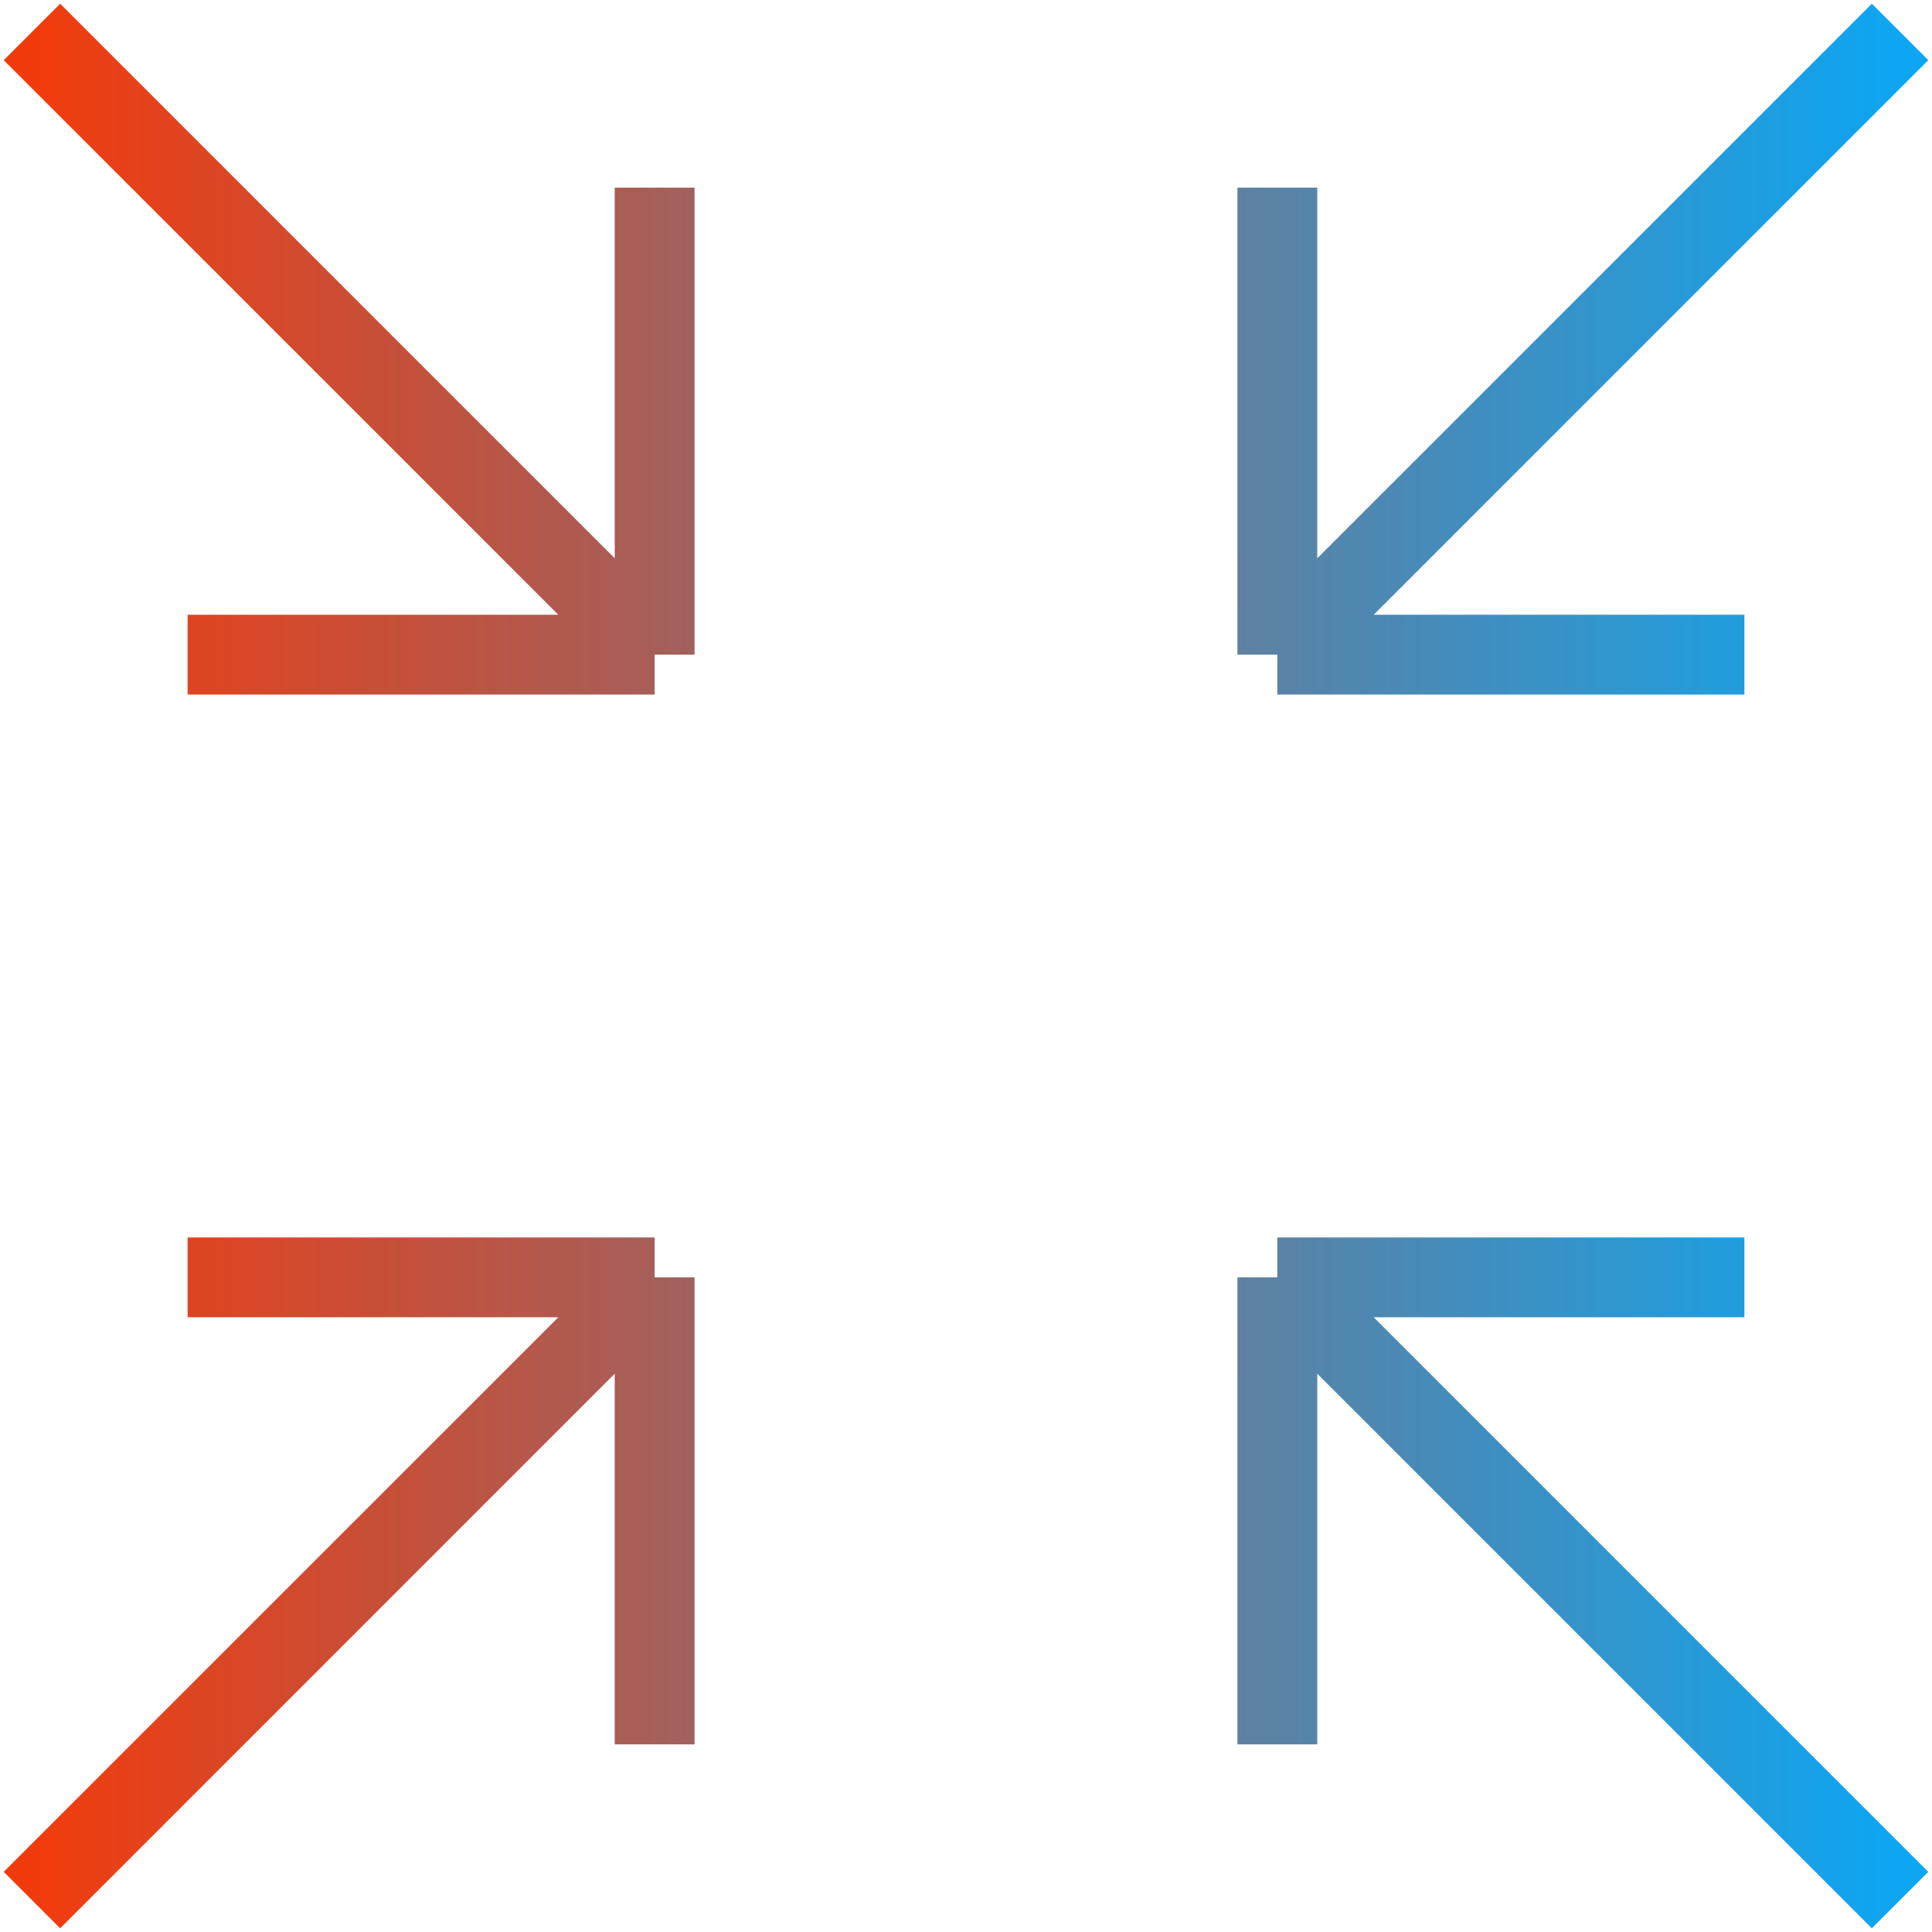 <svg width="121" height="121" viewBox="0 0 121 121" fill="none" xmlns="http://www.w3.org/2000/svg">
<path d="M109.25 80H80M80 80V109.25M80 80L119 119M41 109.25V80M41 80H11.75M41 80L2 119M11.75 41H41M41 41V11.75M41 41L2 2M80 11.75V41M80 41H109.25M80 41L119 2" stroke="url(#paint0_linear)" stroke-width="5" stroke-miterlimit="5"/>
<defs>
<linearGradient id="paint0_linear" x1="2" y1="60.5" x2="119" y2="60.5" gradientUnits="userSpaceOnUse">
<stop stop-color="#F23B0D"/>
<stop offset="1" stop-color="#0DA6F2"/>
</linearGradient>
</defs>
</svg>
